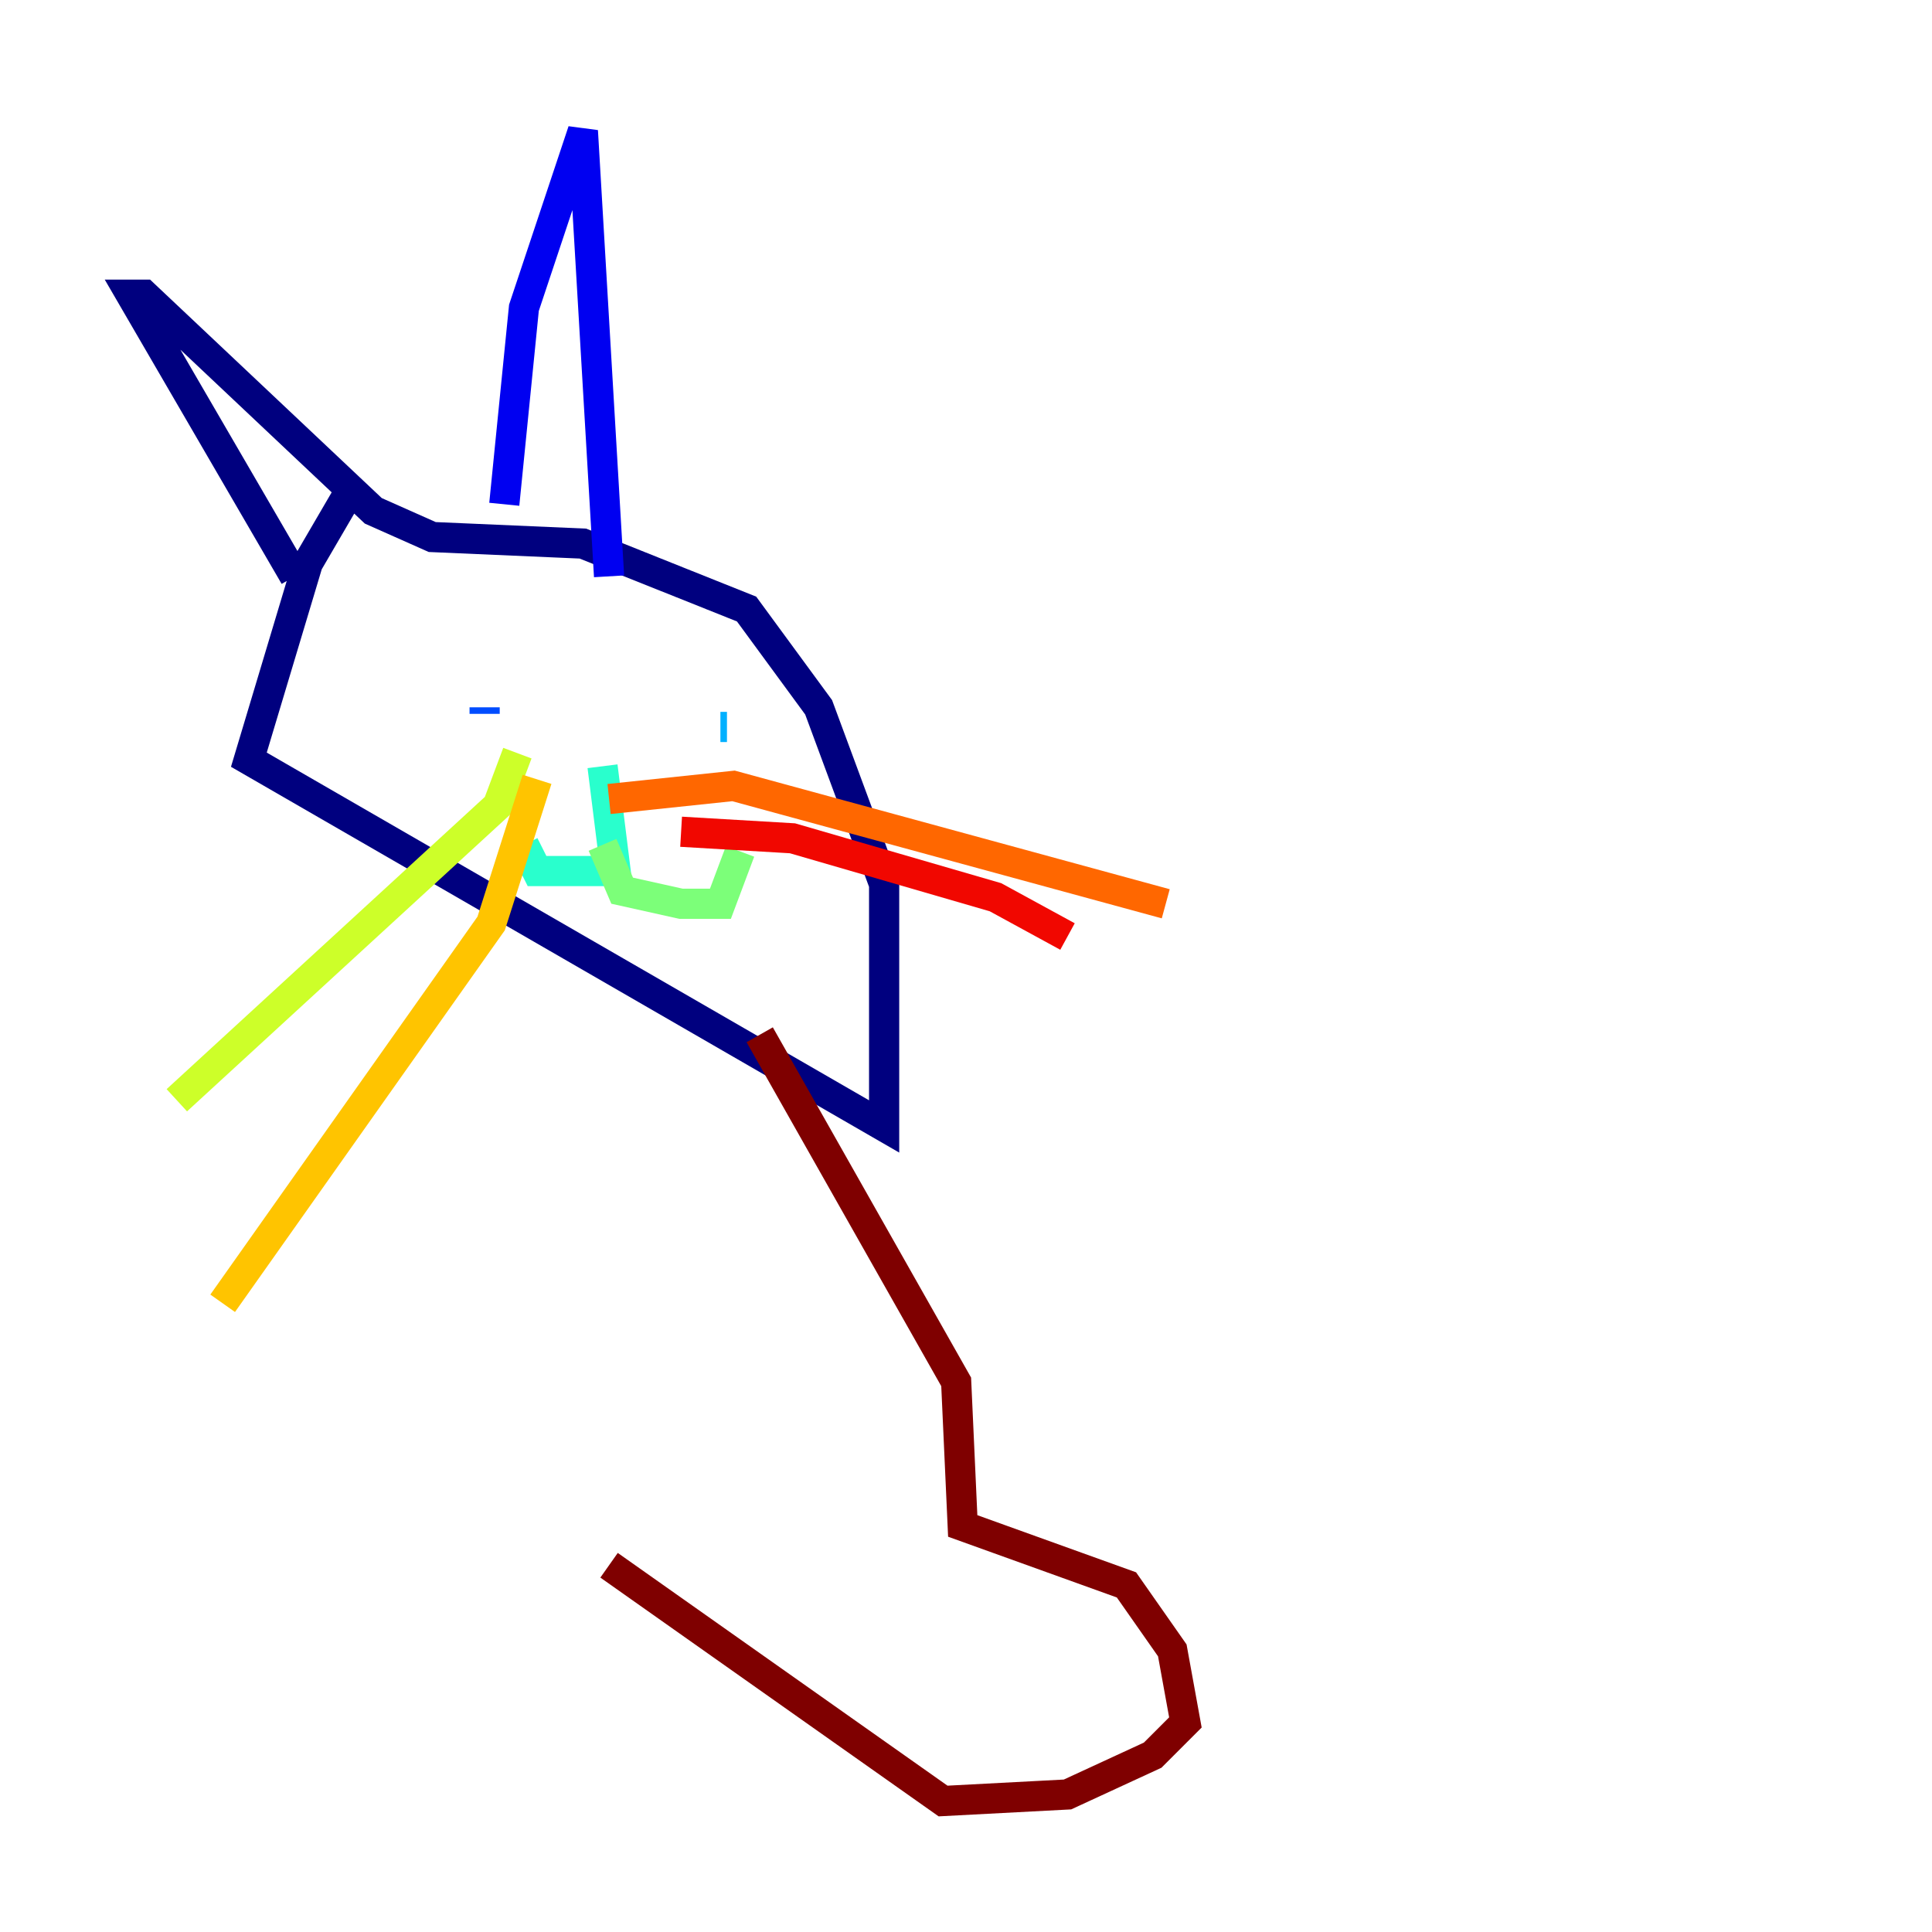<?xml version="1.0" encoding="utf-8" ?>
<svg baseProfile="tiny" height="128" version="1.2" viewBox="0,0,128,128" width="128" xmlns="http://www.w3.org/2000/svg" xmlns:ev="http://www.w3.org/2001/xml-events" xmlns:xlink="http://www.w3.org/1999/xlink"><defs /><polyline fill="none" points="23.43,32.108 20.393,37.315 16.488,50.332 58.576,74.63 58.576,58.576 54.237,46.861 49.464,40.352 38.617,36.014 28.637,35.58 24.732,33.844 9.546,19.525 8.678,19.525 19.525,38.183" stroke="#00007f" stroke-width="2" /><polyline fill="none" points="33.41,33.41 34.712,20.393 38.617,8.678 40.352,38.183" stroke="#0000f1" stroke-width="2" /><polyline fill="none" points="32.108,46.861 32.108,47.295" stroke="#004cff" stroke-width="2" /><polyline fill="none" points="48.163,48.163 47.729,48.163" stroke="#00b0ff" stroke-width="2" /><polyline fill="none" points="39.919,50.766 40.786,57.709 35.58,57.709 34.712,55.973" stroke="#29ffcd" stroke-width="2" /><polyline fill="none" points="39.919,55.973 41.22,59.01 45.125,59.878 47.729,59.878 49.031,56.407" stroke="#7cff79" stroke-width="2" /><polyline fill="none" points="34.278,49.898 32.976,53.37 11.715,72.895" stroke="#cdff29" stroke-width="2" /><polyline fill="none" points="35.58,51.634 32.542,61.18 14.752,86.346" stroke="#ffc400" stroke-width="2" /><polyline fill="none" points="40.352,52.936 48.597,52.068 77.234,59.878" stroke="#ff6700" stroke-width="2" /><polyline fill="none" points="45.125,55.105 52.502,55.539 65.953,59.444 70.725,62.047" stroke="#f10700" stroke-width="2" /><polyline fill="none" points="50.332,68.556 63.349,91.552 63.783,101.098 74.63,105.003 77.668,109.342 78.536,114.115 76.366,116.285 70.725,118.888 62.481,119.322 40.352,103.702" stroke="#7f0000" stroke-width="2" /></svg>